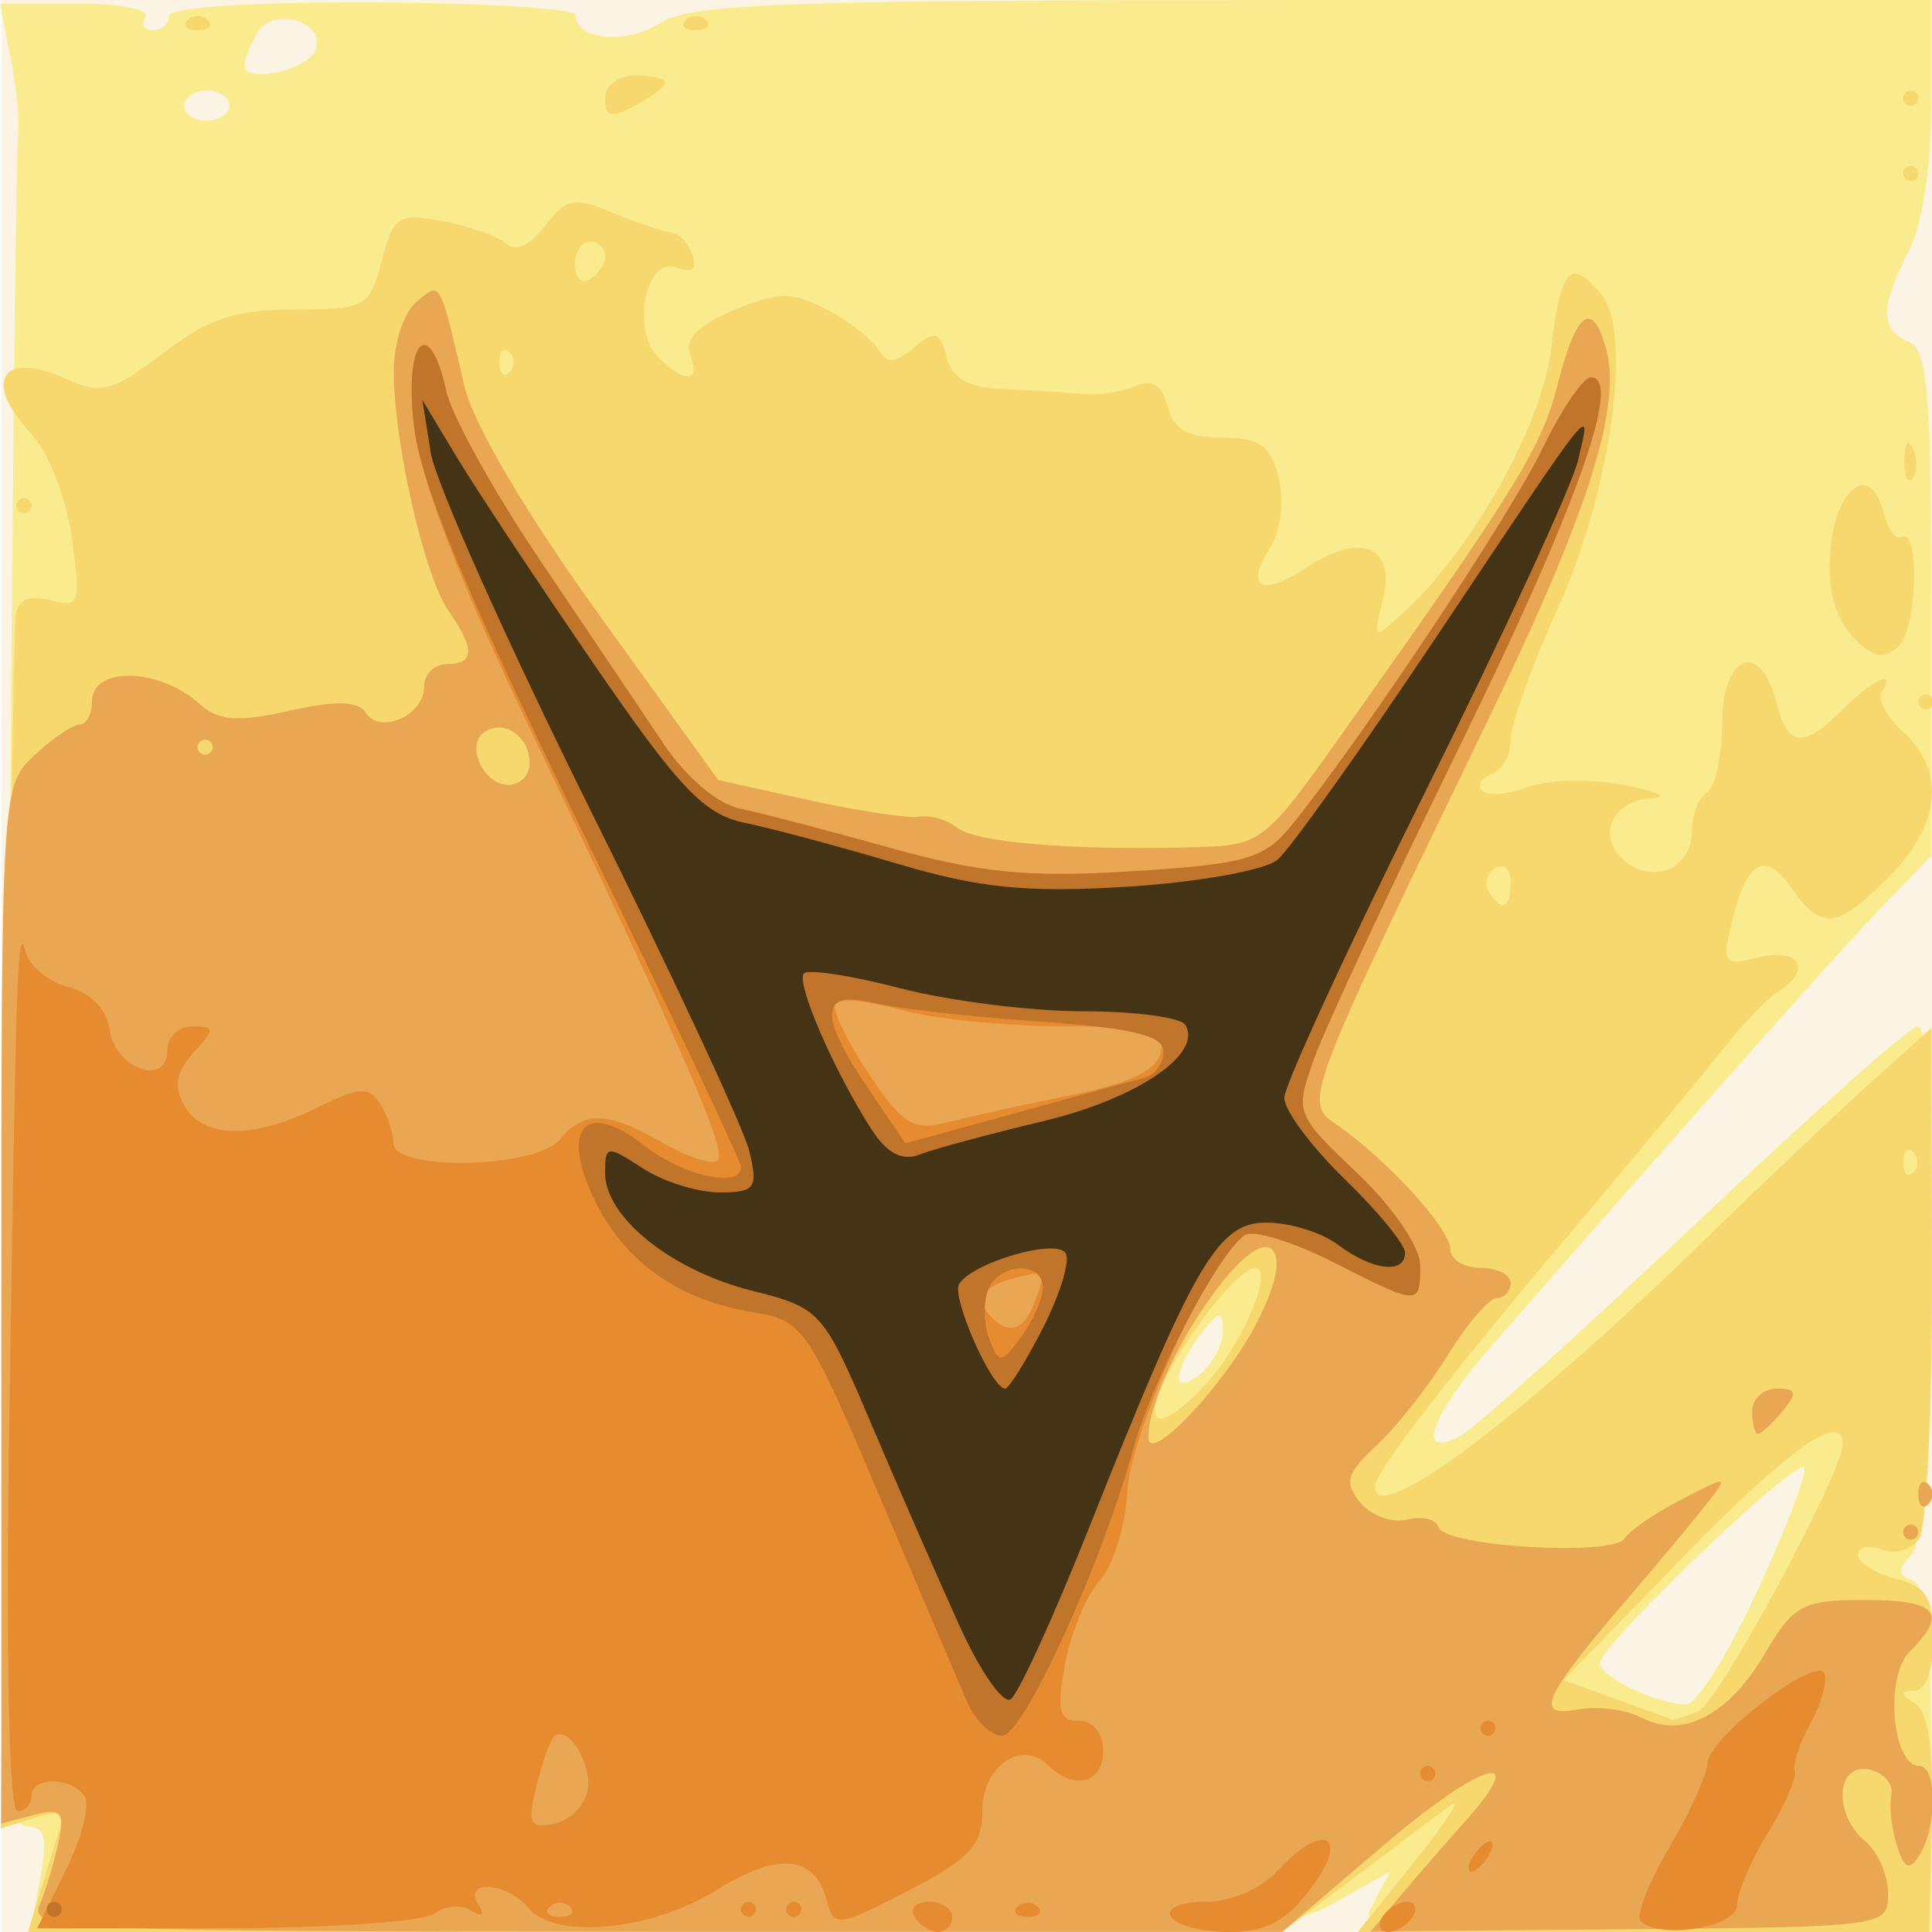 <?xml version="1.0" encoding="UTF-8" standalone="no"?>
<!-- Created with Inkscape (http://www.inkscape.org/) -->

<svg
   version="1.1"
   id="svg1"
   width="128"
   height="128"
   viewBox="0 0 128 128"
   xmlns="http://www.w3.org/2000/svg"
   xmlns:svg="http://www.w3.org/2000/svg">
  <defs
     id="defs1" />
  <g
     id="g1"
     transform="translate(0.088)">
    <g
       id="g33"
       style="display:inline">
      <path
         style="display:inline;fill:#fbf4e5"
         d="M 0,64 V 0 h 64 64 v 64 64 H 64 0 Z"
         id="path40" />
      <path
         style="display:inline;fill:#faec8e;stroke-width:1"
         d="m 2.564,124.5 c 0.522,-2.786 0.337,-3.5 -0.904,-3.5 -1.399,0 -1.519,-5.663 -1.169,-55.25 0.215,-30.387 0.49,-55.925 0.613,-56.75 0.123,-0.825 -0.096,-3.136 -0.485,-5.135 L -0.088,0.231 H 5.001 c 2.799,0 4.844,0.398 4.543,0.885 -0.3,0.487 -0.07,0.885 0.511,0.885 0.581,0 1.057,-0.428 1.057,-0.952 0,-0.559 5.566,-0.927 13.471,-0.892 7.409,0.033 13.471,0.413 13.471,0.845 0,1.66 3.38,1.975 5.594,0.522 C 45.63,0.222 51.927,1.0215784e-6 86.916,1.0215784e-6 H 127.864 V 6.886 c 0,4.163 -0.589,8.018 -1.491,9.75 -1.892,3.635 -1.894,5.277 -0.006,6.003 1.248,0.48 1.497,3.358 1.497,17.315 v 16.74 l -3.281,3.403 c -2.852,2.959 -11.988,13.23 -25.71,28.903 -4.197,4.794 -5.269,7.79 -2.193,6.127 0.96,-0.519 7.961,-6.835 15.556,-14.035 7.595,-7.2 14.219,-13.091 14.719,-13.091 1.474,0 1.151,33.343 -0.339,34.925 -0.998,1.06 -0.998,1.417 0,1.783 0.898,0.33 1.247,3.653 1.247,11.875 V 128 h -18.995 c -18.698,0 -18.978,-0.031 -17.925,-2.004 l 1.07,-2.004 -3.56,2.004 C 85.051,127.912 83.071,128 43.402,128 H 1.909 Z M 116.367,105.341 c 1.942,-4.212 3.322,-7.868 3.066,-8.124 -0.594,-0.596 -13.522,11.808 -13.522,12.973 0,0.909 3.59,2.636 5.708,2.746 0.669,0.035 2.806,-3.383 4.748,-7.595 z M 80.932,88.128 c -0.027,-1.367 -0.266,-1.317 -1.497,0.314 -1.907,2.527 -1.887,4.154 0.032,2.559 0.823,-0.685 1.483,-1.977 1.465,-2.872 z M 15.104,7 c 0,-0.55 -0.674,-1 -1.497,-1 -0.823,0 -1.497,0.45 -1.497,1 0,0.55 0.674,1 1.497,1 0.823,0 1.497,-0.45 1.497,-1 z M 20.846,3.251 C 21.442,1.437 18.072,0.429 17.014,2.104 16.529,2.872 16.125,3.869 16.117,4.32 16.093,5.613 20.389,4.641 20.846,3.251 Z"
         id="path39" />
      <path
         style="display:inline;fill:#f6d86e"
         d="m 2.449,125.75 c 0.375,-1.238 0.943,-3.089 1.263,-4.114 0.481,-1.543 0.207,-1.745 -1.588,-1.175 l -2.169,0.689 0.393,-39.325 C 0.563,60.196 0.83,41.763 0.94,40.862 1.08,39.724 1.778,39.391 3.228,39.77 5.187,40.282 5.276,40.027 4.673,35.633 4.32,33.057 3.124,29.976 2.016,28.786 -1.318,25.208 0.025,23.143 4.391,25.132 6.615,26.145 7.403,25.929 10.716,23.395 13.71,21.105 15.53,20.5 19.431,20.5 c 4.714,0 4.968,-0.142 5.771,-3.221 0.776,-2.978 1.083,-3.175 4.069,-2.618 1.776,0.332 3.668,1.005 4.205,1.497 0.594,0.544 1.59,0.08 2.545,-1.186 1.393,-1.846 1.9,-1.943 4.524,-0.86 1.625,0.671 3.368,1.257 3.872,1.303 0.504,0.046 1.128,0.718 1.386,1.493 0.313,0.94 -0.041,1.213 -1.064,0.821 -2.042,-0.784 -3.036,4.116 -1.206,5.946 1.766,1.766 2.817,1.678 2.105,-0.176 -0.396,-1.032 0.505,-1.951 2.884,-2.945 2.957,-1.236 3.846,-1.245 6.119,-0.066 1.463,0.759 3.007,1.943 3.433,2.631 0.613,0.992 1.111,0.971 2.4,-0.099 1.402,-1.163 1.699,-1.075 2.146,0.636 0.37,1.416 1.432,2.024 3.699,2.117 1.749,0.072 4.08,0.217 5.18,0.322 1.1,0.106 2.728,-0.123 3.619,-0.509 1.136,-0.492 1.779,-0.087 2.156,1.355 C 77.671,28.456 78.626,29 80.887,29 c 2.492,0 3.201,0.502 3.74,2.651 0.382,1.521 0.147,3.481 -0.55,4.597 -1.71,2.739 -0.603,3.326 2.473,1.311 3.578,-2.344 5.865,-1.347 4.982,2.173 -0.658,2.622 -0.616,2.655 1.236,0.979 4.616,-4.178 9.301,-12.494 9.904,-17.58 0.64,-5.402 1.282,-6.097 3.342,-3.615 2.091,2.52 0.621,13.053 -2.908,20.827 -1.708,3.764 -3.106,7.664 -3.106,8.667 0,1.003 -0.562,2.024 -1.25,2.27 -0.688,0.246 -0.975,0.746 -0.639,1.111 0.336,0.366 1.689,0.255 3.006,-0.245 1.317,-0.501 4.192,-0.565 6.389,-0.143 2.197,0.422 3.03,0.819 1.851,0.882 -2.664,0.143 -3.721,2.568 -1.81,4.154 C 109.468,58.634 112,57.526 112,55.09 c 0,-1.085 0.45,-2.25 1,-2.59 0.55,-0.34 1,-2.391 1,-4.559 0,-4.562 2.549,-5.586 3.589,-1.441 0.759,3.023 1.773,3.138 4.411,0.5 2.037,-2.037 3.552,-2.702 2.583,-1.134 -0.294,0.476 0.354,1.671 1.441,2.655 2.81,2.543 2.452,6.156 -0.947,9.556 -3.504,3.504 -4.481,3.611 -6.511,0.714 -1.755,-2.506 -2.964,-1.748 -3.962,2.485 -0.607,2.575 -0.472,2.73 1.871,2.142 2.673,-0.671 3.51,0.872 1.239,2.283 -0.708,0.44 -2.395,2.206 -3.75,3.925 -1.355,1.719 -5.838,7.119 -9.963,12 -8.342,9.871 -13,15.918 -13,16.875 0,2.758 9.78,-4.587 22.081,-16.583 3.619,-3.53 8.427,-8.083 10.684,-10.117 l 4.103,-3.7 0.041,16.2 c 0.022,8.91 -0.352,16.828 -0.833,17.596 -0.481,0.768 -1.594,1.119 -2.475,0.781 -0.88,-0.338 -1.601,-0.187 -1.601,0.335 0,0.522 1.125,1.232 2.5,1.577 2.052,0.515 2.5,1.235 2.5,4.019 0,2.038 -0.499,3.398 -1.25,3.407 -0.968,0.012 -0.959,0.2 0.04,0.834 0.888,0.563 1.234,3.054 1.11,7.985 L 127.719,128 H 108.793 89.866 l 3.817,-4.75 c 2.099,-2.612 3.142,-4.249 2.317,-3.636 -0.825,0.613 -3.672,2.75 -6.327,4.75 L 84.847,128 H 43.307 1.767 Z M 112.4,113.4 C 113.719,112.894 122,97.57 122,95.637 c 0,-2.198 -3.672,0.411 -10.577,7.517 l -7.923,8.154 3.5,1.27 c 1.925,0.698 3.576,1.304 3.668,1.346 0.092,0.042 0.872,-0.194 1.732,-0.524 z M 79.759,91.75 C 82.228,89.114 84.384,84 83.026,84 c -0.508,0 -2.006,1.462 -3.327,3.25 -4.379,5.922 -4.335,9.192 0.06,4.5 z M 126.667,76.333 C 126.3,75.967 126,76.267 126,77 c 0,0.733 0.3,1.033 0.667,0.667 0.367,-0.367 0.367,-0.967 0,-1.333 z M 100,58.441 c 0,-0.857 -0.457,-1.276 -1.016,-0.931 -0.559,0.345 -0.757,1.047 -0.441,1.559 C 99.4,60.456 100,60.198 100,58.441 Z M 33.667,23.333 C 33.3,22.967 33,23.267 33,24 c 0,0.733 0.3,1.033 0.667,0.667 0.367,-0.367 0.367,-0.967 0,-1.333 z M 40,16.941 C 40,16.423 39.55,16 39,16 c -0.55,0 -1,0.702 -1,1.559 0,0.857 0.45,1.281 1,0.941 0.55,-0.34 1,-1.041 1,-1.559 z M 127,46.5 c 0,-0.275 0.225,-0.5 0.5,-0.5 0.275,0 0.5,0.225 0.5,0.5 0,0.275 -0.225,0.5 -0.5,0.5 -0.275,0 -0.5,-0.225 -0.5,-0.5 z m -4.414,-4.405 c -1.147,-1.267 -1.613,-3.153 -1.402,-5.669 0.349,-4.167 2.636,-5.83 3.496,-2.542 0.301,1.152 0.834,1.918 1.184,1.703 1.286,-0.791 1.073,6.221 -0.222,7.296 -1.014,0.841 -1.755,0.65 -3.057,-0.787 z M 1,33.5 C 1,33.225 1.225,33 1.5,33 1.775,33 2,33.225 2,33.5 2,33.775 1.775,34 1.5,34 1.225,34 1,33.775 1,33.5 Z m 125.079,-3.083 c 0.048,-1.165 0.285,-1.402 0.604,-0.604 0.289,0.722 0.253,1.584 -0.079,1.917 -0.332,0.332 -0.569,-0.258 -0.525,-1.312 z M 126,11.5 c 0,-0.275 0.225,-0.5 0.5,-0.5 0.275,0 0.5,0.225 0.5,0.5 0,0.275 -0.225,0.5 -0.5,0.5 -0.275,0 -0.5,-0.225 -0.5,-0.5 z M 40,6.535 C 40,5.667 40.869,5 42,5 43.1,5 44,5.209 44,5.465 44,5.72 43.1,6.411 42,7 40.404,7.854 40,7.76 40,6.535 Z M 126,6.5 C 126,6.225 126.225,6 126.5,6 126.775,6 127,6.225 127,6.5 127,6.775 126.775,7 126.5,7 126.225,7 126,6.775 126,6.5 Z M 12.333,1.333 C 12.7,0.967 13.3,0.967 13.667,1.333 14.033,1.7 13.733,2 13,2 12.267,2 11.967,1.7 12.333,1.333 Z m 33,0 C 45.7,0.967 46.3,0.967 46.667,1.333 47.033,1.7 46.733,2 46,2 45.267,2 44.967,1.7 45.333,1.333 Z"
         id="path38" />
      <path
         style="display:inline;fill:#eaa753"
         d="m 2.527,126.236 c 0.402,-0.955 0.963,-2.818 1.248,-4.141 0.444,-2.064 0.213,-2.325 -1.629,-1.844 L 0,120.813 V 86.445 C 0,52.379 0.019,52.06 2.189,50.039 3.392,48.918 4.742,48 5.189,48 5.635,48 6,47.325 6,46.5 c 0,-2.367 4.414,-2.29 7.117,0.125 1.275,1.139 2.539,1.237 5.975,0.465 3.049,-0.685 4.56,-0.652 5.032,0.111 C 25.047,48.694 28,47.421 28,45.531 28,44.689 28.675,44 29.5,44 31.363,44 31.398,43.018 29.629,40.473 28.017,38.153 26,29.318 26,24.573 c 0,-1.831 0.67,-3.884 1.488,-4.563 1.647,-1.367 1.522,-1.586 3.194,5.581 0.577,2.474 4.089,8.438 8.886,15.092 L 47.5,51.684 l 6,1.325 c 3.3,0.729 6.596,1.222 7.324,1.097 0.728,-0.125 1.853,0.204 2.5,0.732 1.208,0.986 7.694,1.519 15.721,1.291 4.483,-0.127 4.619,-0.233 10,-7.817 11.469,-16.164 13.022,-18.692 14.091,-22.939 1.21,-4.806 2.321,-5.558 3.206,-2.171 0.998,3.815 -1.255,10.88 -7.747,24.298 -12.374,25.576 -12.343,25.492 -10.075,27.053 3.269,2.249 7.477,6.862 7.478,8.197 C 95.999,83.438 96.9,84 98,84 c 1.1,0 2,0.45 2,1 0,0.55 -0.413,1 -0.918,1 -0.505,0 -1.958,1.688 -3.229,3.75 -1.271,2.062 -3.392,4.757 -4.714,5.988 -2.037,1.897 -2.204,2.479 -1.091,3.82 0.722,0.87 2.11,1.373 3.085,1.119 0.975,-0.255 1.918,-0.024 2.097,0.513 0.427,1.28 11.572,1.942 12.32,0.731 0.317,-0.514 2.011,-1.675 3.764,-2.581 3.1,-1.603 3.146,-1.596 1.702,0.257 -0.817,1.047 -3.223,3.93 -5.348,6.405 -5.534,6.447 -6.143,7.814 -3.236,7.258 1.289,-0.246 3.182,-0.009 4.207,0.529 2.733,1.434 5.776,-0.129 8.178,-4.199 1.934,-3.278 2.508,-3.588 6.651,-3.588 4.796,0 5.533,0.857 2.956,3.435 -1.665,1.665 -1.152,7.565 0.657,7.565 1.165,0 1.175,4.051 0.015,5.882 -0.693,1.094 -1.009,0.96 -1.519,-0.646 -0.354,-1.116 -0.516,-2.611 -0.359,-3.323 0.156,-0.712 -0.503,-1.466 -1.465,-1.677 -2.215,-0.484 -2.397,2.982 -0.25,4.764 0.825,0.685 1.5,2.238 1.5,3.453 0,2.185 -0.175,2.209 -17.14,2.361 l -17.14,0.153 1.862,-2.234 c 1.024,-1.229 2.967,-3.467 4.317,-4.973 4.539,-5.063 1.216,-4.092 -5.441,1.59 l -6.596,5.631 -41.532,-0.005 C 4.29,127.972 1.841,127.868 2.527,126.236 Z M 83.178,87.631 c 1.275,-2.487 1.639,-4.214 1.018,-4.835 C 82.572,81.172 76,91.148 76,95.239 76,97.111 81.076,91.731 83.178,87.631 Z M 35,50.559 C 35,48.816 33.36,47.659 32.044,48.473 30.713,49.296 31.911,52 33.607,52 34.373,52 35,51.352 35,50.559 Z M 14,49.5 C 14,49.225 13.775,49 13.5,49 13.225,49 13,49.225 13,49.5 c 0,0.275 0.225,0.5 0.5,0.5 0.275,0 0.5,-0.225 0.5,-0.5 z m 112,52 c 0,-0.275 0.225,-0.5 0.5,-0.5 0.275,0 0.5,0.225 0.5,0.5 0,0.275 -0.225,0.5 -0.5,0.5 -0.275,0 -0.5,-0.225 -0.5,-0.5 z m 1,-2.5 c 0,-0.733 0.3,-1.033 0.667,-0.667 0.367,0.367 0.367,0.967 0,1.333 C 127.3,100.033 127,99.733 127,99 Z m -11,-5.5 c 0,-0.825 0.73,-1.5 1.622,-1.5 1.329,0 1.397,0.271 0.378,1.5 -0.685,0.825 -1.415,1.5 -1.622,1.5 C 116.17,95 116,94.325 116,93.5 Z"
         id="path37" />
      <path
         style="display:inline;fill:#e78b31"
         d="m 4.269,123.921 c 1.045,-2.112 1.61,-4.308 1.256,-4.881 C 4.704,117.711 2,117.68 2,119 2,119.55 1.58,120 1.068,120 0.505,120 0.29,109.785 0.527,94.25 1.005,62.764 1.066,61.08 1.647,63.155 c 0.255,0.91 1.532,1.924 2.839,2.252 1.459,0.366 2.499,1.46 2.695,2.834 C 7.548,70.816 11,72.019 11,69.573 11,68.708 11.745,68 12.655,68 c 1.513,0 1.519,0.15 0.071,1.751 -1.146,1.266 -1.313,2.235 -0.605,3.5 1.225,2.19 4.597,2.236 8.837,0.121 2.741,-1.367 3.405,-1.408 4.138,-0.25 0.48,0.758 0.88,1.941 0.889,2.629 0.023,1.864 9.439,1.65 11.015,-0.25 1.614,-1.944 3.154,-1.892 6.854,0.231 1.659,0.952 3.278,1.469 3.598,1.149 0.639,-0.639 -2.1,-6.932 -12.571,-28.891 -4.606,-9.66 -7.127,-16.262 -7.54,-19.75 -0.676,-5.706 1.003,-7.498 2.147,-2.291 0.356,1.622 3.17,6.684 6.253,11.25 3.083,4.566 6.741,10.002 8.129,12.082 1.472,2.205 3.587,3.998 5.076,4.301 1.404,0.286 5.89,1.456 9.97,2.6 5.905,1.655 9.16,1.971 15.968,1.546 7.569,-0.472 8.784,-0.82 10.583,-3.028 C 89.931,49.22 99.924,34.225 102.094,29.75 c 1.267,-2.612 2.715,-4.75 3.216,-4.75 2.129,0 -0.926,8.584 -8.72,24.5 -4.578,9.35 -8.906,18.637 -9.618,20.638 -1.279,3.597 -1.248,3.681 2.867,7.595 C 92.209,79.986 94,82.618 94,83.845 c 0,2.681 -0.032,2.679 -5.848,-0.268 -2.63,-1.333 -5.263,-2.12 -5.851,-1.75 -2.207,1.39 -7.505,13.098 -7.706,17.027 -0.114,2.233 -0.931,4.867 -1.817,5.853 -0.885,0.986 -1.922,3.48 -2.305,5.543 -0.57,3.07 -0.404,3.75 0.915,3.75 C 72.333,114 73,114.827 73,116 c 0,2.143 -1.941,2.659 -3.633,0.967 C 67.61,115.21 65,117.002 65,119.965 c 0,2.282 -0.837,3.185 -4.908,5.298 -4.674,2.425 -4.932,2.456 -5.405,0.647 -0.79,-3.02 -3.203,-3.237 -7.344,-0.661 -4.319,2.687 -10.664,3.275 -12.426,1.151 -1.402,-1.689 -4.348,-1.907 -3.321,-0.245 0.451,0.73 0.273,0.882 -0.485,0.414 -0.659,-0.407 -1.741,-0.312 -2.405,0.212 -0.663,0.524 -6.861,0.959 -13.772,0.967 l -12.565,0.014 z m 33.398,2.412 C 37.3,125.967 36.7,125.967 36.333,126.333 35.967,126.7 36.267,127 37,127 c 0.733,0 1.033,-0.3 0.667,-0.667 z m 1.166,-7.701 c 0.342,-1.776 -1.34,-4.458 -2.234,-3.564 -0.239,0.239 -0.757,1.716 -1.15,3.282 -0.61,2.432 -0.442,2.794 1.157,2.486 1.029,-0.198 2.032,-1.191 2.227,-2.205 z M 68.393,86.418 C 69.255,84.173 69.219,84.13 67,84.71 c -2.05,0.536 -2.512,1.444 -1.333,2.623 1.095,1.095 2.082,0.764 2.726,-0.915 z m 2.601,-13.888 c 3.82,-0.771 5.594,-1.631 5.823,-2.82 0.285,-1.478 -0.596,-1.711 -6.494,-1.716 -3.753,-0.003 -8.553,-0.486 -10.667,-1.073 -2.114,-0.587 -4.092,-0.819 -4.396,-0.515 -0.304,0.304 0.649,2.368 2.117,4.586 2.349,3.55 2.996,3.95 5.396,3.34 1.5,-0.381 5.199,-1.193 8.221,-1.803 z M 60.5,127 c -0.34,-0.55 0.084,-1 0.941,-1 C 62.298,126 63,126.45 63,127 c 0,0.55 -0.423,1 -0.941,1 -0.518,0 -1.219,-0.45 -1.559,-1 z m 17,0 c -0.358,-0.579 0.605,-1 2.286,-1 1.634,0 3.696,-0.875 4.714,-2 2.998,-3.313 4.923,-2.491 2.342,1 -1.674,2.264 -3.016,3 -5.471,3 -1.789,0 -3.531,-0.45 -3.871,-1 z m 14,0 c 0.34,-0.55 1.068,-1 1.618,-1 0.55,0 0.722,0.45 0.382,1 -0.34,0.55 -1.068,1 -1.618,1 -0.55,0 -0.722,-0.45 -0.382,-1 z m 17.099,0.265 c -0.327,-0.327 0.529,-2.514 1.903,-4.858 1.374,-2.345 2.515,-4.858 2.535,-5.585 0.047,-1.699 7.318,-7.258 7.76,-5.932 0.183,0.55 -0.242,2.037 -0.944,3.305 -0.703,1.268 -1.169,2.682 -1.036,3.141 0.133,0.46 -0.672,2.313 -1.788,4.118 -1.116,1.805 -2.029,3.948 -2.029,4.762 0,1.471 -5.138,2.313 -6.401,1.05 z M 49,126.5 c 0,-0.275 0.225,-0.5 0.5,-0.5 0.275,0 0.5,0.225 0.5,0.5 0,0.275 -0.225,0.5 -0.5,0.5 -0.275,0 -0.5,-0.225 -0.5,-0.5 z m 3,0 c 0,-0.275 0.225,-0.5 0.5,-0.5 0.275,0 0.5,0.225 0.5,0.5 0,0.275 -0.225,0.5 -0.5,0.5 -0.275,0 -0.5,-0.225 -0.5,-0.5 z m 15.333,-0.167 c 0.367,-0.367 0.967,-0.367 1.333,0 C 69.033,126.7 68.733,127 68,127 c -0.733,0 -1.033,-0.3 -0.667,-0.667 z M 97.5,123 c 0.34,-0.55 0.843,-1 1.118,-1 0.275,0 0.222,0.45 -0.118,1 -0.34,0.55 -0.843,1 -1.118,1 -0.275,0 -0.222,-0.45 0.118,-1 z M 94,117.5 c 0,-0.275 0.225,-0.5 0.5,-0.5 0.275,0 0.5,0.225 0.5,0.5 0,0.275 -0.225,0.5 -0.5,0.5 -0.275,0 -0.5,-0.225 -0.5,-0.5 z m 4,-3 c 0,-0.275 0.225,-0.5 0.5,-0.5 0.275,0 0.5,0.225 0.5,0.5 0,0.275 -0.225,0.5 -0.5,0.5 -0.275,0 -0.5,-0.225 -0.5,-0.5 z"
         id="path36" />
      <path
         style="display:inline;fill:#c0752b"
         d="M 3,126.5 C 3,126.225 3.225,126 3.5,126 3.775,126 4,126.225 4,126.5 4,126.775 3.775,127 3.5,127 3.225,127 3,126.775 3,126.5 Z M 63.982,112.75 C 63.446,111.513 60.81,105.325 58.125,99 53.378,87.821 53.144,87.484 49.707,86.921 44.832,86.124 41.224,83.537 39.27,79.441 37.009,74.698 38.718,72.846 42.564,75.871 45.15,77.906 49,78.766 49,77.309 49,76.929 44.267,66.915 38.482,55.056 30.826,39.361 27.795,32.066 27.343,28.247 c -0.677,-5.712 1.001,-7.509 2.146,-2.298 0.356,1.622 3.17,6.684 6.253,11.25 3.083,4.566 6.741,10.002 8.129,12.082 1.472,2.205 3.587,3.998 5.076,4.301 1.404,0.286 5.89,1.456 9.97,2.6 5.905,1.655 9.16,1.971 15.968,1.546 C 82.455,57.255 83.67,56.908 85.468,54.699 89.931,49.22 99.924,34.225 102.094,29.75 c 1.267,-2.612 2.715,-4.75 3.216,-4.75 2.129,0 -0.926,8.584 -8.72,24.5 -4.578,9.35 -8.906,18.637 -9.618,20.638 -1.279,3.597 -1.248,3.681 2.867,7.595 C 92.209,79.986 94,82.618 94,83.845 c 0,2.681 -0.032,2.679 -5.848,-0.268 -2.63,-1.333 -5.224,-2.12 -5.765,-1.75 C 80.611,83.043 76.245,91.411 74.991,96 c -2.091,7.652 -7.283,19 -8.693,19 -0.737,0 -1.779,-1.012 -2.316,-2.25 z M 69,85.309 c 0,-1.806 -2.931,-1.652 -3.638,0.191 -0.317,0.825 -0.27,2.288 0.103,3.25 0.632,1.631 0.776,1.618 2.107,-0.191 C 68.357,87.491 69,86.029 69,85.309 Z M 75.75,71.396 C 76.438,71.213 77,70.43 77,69.657 c 0,-1.048 -2.1,-1.552 -8.25,-1.978 -4.537,-0.315 -9.488,-0.874 -11,-1.242 -3.522,-0.858 -3.61,0.833 -0.299,5.706 l 2.451,3.607 7.299,-2.01 C 71.215,72.633 75.062,71.579 75.75,71.396 Z"
         id="path35" />
      <path
         style="font-variation-settings:normal;display:inline;opacity:1;vector-effect:none;fill:#453315;fill-opacity:1;stroke-width:1;stroke-linecap:butt;stroke-linejoin:miter;stroke-miterlimit:4;stroke-dasharray:none;stroke-dashoffset:0;stroke-opacity:1;-inkscape-stroke:none;stop-color:#000000;stop-opacity:1"
         d="M 63.531,107.823 C 62.198,104.895 59.595,98.943 57.746,94.596 54.422,86.778 54.334,86.679 49.664,85.493 44.365,84.148 40,80.633 40,77.711 40,75.878 40.137,75.86 42.465,77.385 43.82,78.273 46.119,79 47.573,79 49.952,79 50.15,78.724 49.551,76.25 49.185,74.737 44.413,64.5 38.947,53.5 33.482,42.5 28.759,31.925 28.452,30 l -0.558,-3.5 2.303,3.824 c 1.267,2.103 5.344,8.255 9.06,13.672 5.638,8.218 7.293,9.959 10,10.518 1.784,0.368 6.335,1.589 10.113,2.712 5.453,1.621 8.599,1.934 15.265,1.518 4.618,-0.288 9.074,-1.086 9.901,-1.773 0.828,-0.687 5.596,-7.374 10.596,-14.86 C 105.812,26.12 105.352,26.692 104.463,30.502 104.078,32.151 99.542,41.991 94.382,52.37 89.222,62.748 85,71.913 85,72.737 c 0,0.823 1.8,3.244 4,5.379 2.2,2.135 4,4.332 4,4.883 0,1.438 -2.183,1.177 -4.441,-0.531 C 87.491,81.661 85.361,81 83.826,81 c -3.245,0 -4.766,2.617 -11.778,20.262 -2.352,5.919 -4.685,11.014 -5.184,11.323 -0.499,0.308 -1.998,-1.834 -3.332,-4.762 z m 5.486,-19.857 c 1.132,-2.219 1.806,-4.442 1.498,-4.94 -0.616,-0.997 -6.173,0.612 -7.058,2.044 C 62.931,85.921 65.605,92 66.505,92 c 0.25,0 1.38,-1.815 2.512,-4.034 z M 69,74.287 C 75.223,72.806 79.627,69.824 78.436,67.896 78.131,67.403 75.078,67 71.651,67 68.224,67 62.787,66.314 59.568,65.476 c -3.219,-0.838 -6.094,-1.283 -6.389,-0.987 -0.57,0.57 1.975,6.453 4.474,10.34 1.009,1.569 2.043,2.113 3.172,1.666 C 61.746,76.131 65.425,75.137 69,74.287 Z"
         id="path34" />
      <path
         style="display:inline;fill:#453315"
         d="M 64.379,107.322 C 55.513,85.871 55.255,85.452 50.307,84.548 46.237,83.804 42,81.52 42,80.071 c 0,-0.486 1.591,-0.395 3.536,0.202 2.882,0.885 3.82,0.801 5.076,-0.455 1.387,-1.387 1.024,-2.669 -3.645,-12.891 -2.852,-6.243 -7.214,-15.102 -9.693,-19.688 -2.479,-4.585 -4.327,-8.518 -4.107,-8.738 0.221,-0.221 3.015,3.432 6.21,8.116 3.195,4.685 6.33,8.646 6.966,8.803 15.15,3.744 20.284,4.628 26.758,4.606 11.03,-0.038 12.616,-0.868 18.288,-9.576 2.689,-4.128 5.073,-7.321 5.298,-7.096 0.225,0.225 -1.812,4.85 -4.527,10.277 -2.715,5.428 -5.963,12.279 -7.218,15.226 l -2.282,5.358 3.92,3.473 c 2.407,2.133 3.148,3.222 1.92,2.822 -4.671,-1.519 -7.156,-1.625 -8.129,-0.347 -1.67,2.193 -10.065,21 -11.445,25.636 -1.712,5.754 -2.666,6.074 -4.547,1.522 z m 6.183,-19.444 c 3.214,-6.343 2.36,-7.771 -3.582,-5.99 -2.247,0.673 -4.35,1.915 -4.674,2.759 C 61.5,86.746 64.616,93 66.467,93 c 0.825,0 2.667,-2.305 4.095,-5.122 z M 68.297,75.819 C 77.541,73.552 80.607,71.281 79.801,67.299 79.503,65.827 78.633,65.562 75.006,65.841 72.569,66.029 66.392,65.395 61.28,64.433 56.167,63.47 51.689,62.977 51.329,63.337 50.296,64.37 57.189,78 58.744,78 c 0.363,0 4.662,-0.982 9.554,-2.181 z"
         id="path33" />
    </g>
  </g>
</svg>
